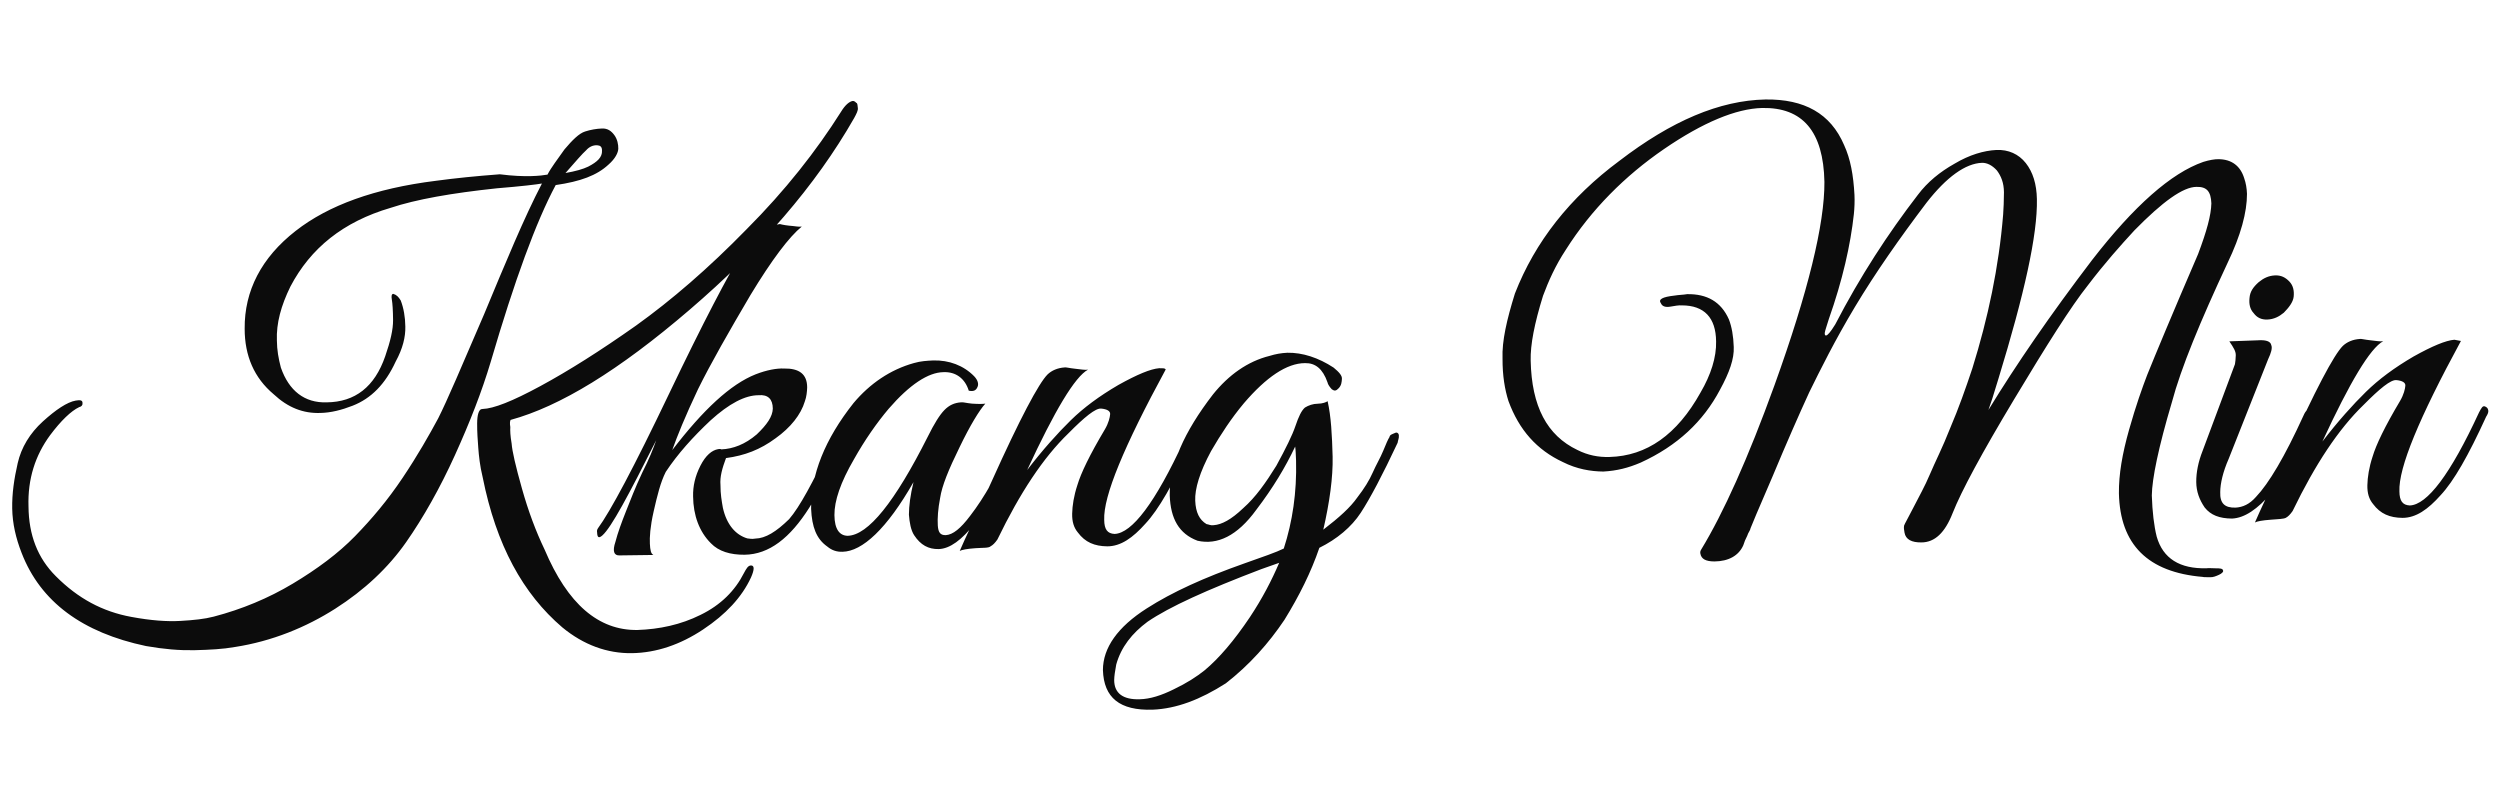 <?xml version="1.0" encoding="utf-8"?>
<!-- Generator: Adobe Illustrator 24.0.2, SVG Export Plug-In . SVG Version: 6.00 Build 0)  -->
<svg version="1.1" id="Layer_1" xmlns="http://www.w3.org/2000/svg" xmlns:xlink="http://www.w3.org/1999/xlink" x="0px" y="0px"
	 viewBox="0 0 320 104" style="enable-background:new 0 0 320 104;" xml:space="preserve">
<style type="text/css">
	.st0{fill:#0C0C0C;}
</style>
<g transform="rotate(-10 61.394 189.647)">
	<g transform="matrix(1 0 0 1 0 0)">
		<path id="id-D6z1nYkh9" class="st0" d="M84.1,63.1L84.1,63.1c-0.1-1.5,0-2.8,0.1-3.8c0.1-1,0.2-2,0.4-3.1s0.5-1.6,0.8-1.7l0,0
			c0,0,0.1,0,0.2,0l0,0c1.4,0.2,3.9-0.3,7.8-1.6c3.9-1.3,8.3-3.1,13.4-5.5c5-2.4,10.4-5.6,16.1-9.7c5.7-4,10.5-8.3,14.5-12.7l0,0
			c0.7-0.8,1.3-1.1,1.7-1.1l0,0c0.1,0,0.3,0.1,0.4,0.3c0.2,0.1,0.1,0.4,0.1,0.7c0,0.3-0.3,0.7-0.7,1.2l0,0
			c-6.4,7.7-14.7,14.4-25,20.5s-18.5,9.3-25,9.9l0,0c-0.1,0.1-0.2,0.4-0.2,0.9c-0.1,0.4-0.2,1.1-0.2,2.1c-0.1,1,0,2.9,0.3,5.9
			c0.3,3,0.8,5.7,1.5,8.2l0,0C92,81,95.3,85,100.2,85.8l0,0c2.8,0.4,5.6,0.3,8.3-0.5c2.8-0.8,4.9-2.3,6.4-4.3l0,0
			c0.4-0.5,0.7-0.9,1.1-0.8c0.4,0.1,0.3,0.6-0.3,1.5l0,0c-1.6,2.3-4,4.1-7.2,5.5c-3.2,1.4-6.4,1.9-9.5,1.4c-3.1-0.5-5.9-2.1-8.2-4.8
			l0,0C86.6,78.7,84.3,72,84.1,63.1z M99,26.4c0.6-0.8,1.6-1.7,2.7-2.8c1.2-1,2.2-1.7,3-1.8c0.7-0.1,1.5-0.1,2.2,0
			c0.7,0.1,1.1,0.5,1.4,1.1c0.3,0.6,0.3,1.3,0.2,1.8s-0.6,1.2-1.6,1.8l0,0c-1.7,1.1-3.9,1.5-7.1,1.4l0,0
			c-3.3,4.2-7.3,11.1-12.1,20.8l0,0c-1.8,3.6-4,7.2-6.6,11c-2.6,3.8-5.4,7.2-8.1,9.9c-2.8,2.8-6.3,5.1-10.4,6.8s-8.7,2.7-13.5,2.6
			l0,0c-1.6,0-3.2-0.2-5.2-0.5c-1.9-0.3-3.8-0.8-6-1.6l0,0c-7.7-3.1-12.3-7.9-13.6-14.5l0,0c-0.4-2-0.5-3.9-0.2-5.8s0.9-3.7,1.7-5.6
			s2.2-3.5,4.1-4.7c1.9-1.2,3.5-1.9,4.6-1.9l0,0c0.6,0,0.9,0.1,0.8,0.5l0,0c0,0.2-0.2,0.4-0.5,0.4l0,0c-1.1,0.3-2.6,1.3-4.3,2.9l0,0
			c-2.3,2.2-3.8,5-4.3,8.5l0,0c-0.6,3.6,0,6.7,1.9,9.4l0,0c2.3,3.3,5.1,5.5,8.6,6.8l0,0c2.4,0.9,4.4,1.4,6.1,1.6s3.1,0.3,4.3,0.2
			l0,0c3.7-0.3,7.3-1.1,10.7-2.4c3.4-1.3,6.4-2.8,8.9-4.6s4.9-3.8,7.3-6.3c2.4-2.5,4.3-4.8,5.8-6.7c1.5-2,4.1-6,8.1-12.1
			c3.9-6.1,7.2-11.3,10.2-15.2l0,0c-0.7,0-2.6-0.1-5.8-0.4l0,0c-5.8-0.4-10.4-0.4-13.8,0.1l0,0c-6.3,0.7-11,3.3-14.4,7.7l0,0
			c-1.6,2.2-2.6,4.3-2.9,6.5l0,0c-0.2,1.2-0.2,2.3-0.1,3.5l0,0c0.5,3.1,2.2,5,5,5.4l0,0c3.6,0.6,6.4-0.9,8.4-4.5l0,0
			c1-1.8,1.6-3.2,1.8-4.4c0.2-1.2,0.3-2.1,0.3-2.6c0-0.5,0.1-0.7,0.3-0.7l0,0c0.4,0.2,0.6,0.5,0.8,1l0,0c0.2,1,0.2,2.2,0,3.4
			c-0.2,1.3-0.8,2.7-2,4.2l0,0c-1.8,2.6-3.9,4.1-6.4,4.6l0,0c-1.5,0.3-2.9,0.4-4.2,0.2l0,0c-2.2-0.3-4-1.4-5.5-3.4l0,0
			c-2.1-2.5-2.8-5.5-2.2-8.9l0,0c0.8-4.8,3.7-8.6,8.6-11.2l0,0c4.7-2.5,10.9-3.6,18.8-3.2l0,0c2.5,0.1,5.2,0.3,8.2,0.6
			C96.2,26.3,98.2,26.4,99,26.4L99,26.4z M106.4,24.6L106.4,24.6c0.1-0.5-0.1-0.7-0.5-0.8l0,0c-0.5-0.1-1,0-1.5,0.4
			c-0.5,0.3-1.6,1.2-3.1,2.4l0,0c1.3,0,2.3-0.1,3-0.3l0,0C105.6,25.9,106.3,25.4,106.4,24.6z M122.2,60.9L122.2,60.9
			c0.2-1.2-0.3-1.9-1.5-2l0,0c-1.7-0.3-3.9,0.4-6.6,2.1c-2.6,1.7-4.9,3.5-6.8,5.5l0,0c-0.9,1.2-1.6,2.8-2.4,4.7
			c-0.8,1.9-1.1,3.2-1.2,4c-0.1,0.8-0.1,1.3,0.2,1.5l0,0L99.6,76c-0.7-0.1-0.8-0.7-0.2-1.8c0.5-1.1,1.2-2.3,2-3.6
			c0.8-1.3,1.7-2.8,2.9-4.5c1.2-1.6,2-2.9,2.5-3.8l0,0c-4.7,6.3-7.6,10-8.9,10.8l0,0c-0.5,0.3-0.7,0.2-0.6-0.5l0,0
			c0-0.1,0-0.3,0.2-0.5l0,0c1.9-1.8,5.9-6.9,11.9-15.3c6-8.4,10.2-13.8,12.5-16.4l0,0c1.8-1.9,3.4-2.8,4.9-2.6l0,0c0,0,0,0,0.1,0
			l0,0l0.3,0c0,0,0.4,0.2,1.1,0.4c0.8,0.2,1.2,0.4,1.6,0.4l0,0c-1.8,1-4.5,3.5-8,7.5c-3.5,4.1-6.5,7.7-8.7,10.7
			c-2.2,3.1-3.7,5.5-4.6,7.1l0,0c4.8-4.4,8.8-7,12.2-7.7l0,0c1.5-0.3,2.8-0.3,3.7-0.1l0,0c1.9,0.3,2.8,1.2,2.5,2.9l0,0
			c-0.1,0.5-0.3,1.2-0.6,1.7l0,0c-0.8,1.6-2.4,3-4.5,4c-2.2,1.1-4.3,1.5-6.7,1.4l0,0c-0.7,1.2-1.2,2.2-1.3,3.3
			c-0.2,1.1-0.2,2-0.2,2.9l0,0c0.1,2.2,1,3.7,2.4,4.4l0,0c0.3,0.1,0.6,0.2,1,0.2l0,0c1.3,0.2,2.8-0.4,4.7-1.7l0,0
			c1.6-1.3,3.8-4.1,6.8-8.3l0,0c0.4-0.5,0.7-0.7,0.8-0.5c0.1,0.2,0.2,0.4,0.2,0.6c0,0.2-0.5,1-1.4,2.5c-0.9,1.5-2.1,3-3.6,4.7l0,0
			c-3.1,3.4-6.1,5-9.2,4.5l0,0c-1.8-0.3-3.2-1-4-2.2l0,0c-1.2-1.7-1.6-3.9-1.2-6.3l0,0c0.2-1.3,0.7-2.5,1.6-3.7
			c0.9-1.2,1.8-1.7,2.6-1.7l0,0c0.1,0,0.3,0,0.4,0.1l0,0c1.5,0.2,3.1-0.1,4.8-1.1C121.1,62.8,122,61.9,122.2,60.9z M149.1,65
			c-0.9,0.7-2.4,2.4-4.2,4.9c-1.9,2.6-3.1,4.5-3.6,6c-0.5,1.3-0.8,2.5-0.9,3.4c-0.1,0.9,0.1,1.3,0.8,1.4l0,0c0.9,0.1,2-0.5,3.5-1.9
			l0,0c2.2-2,4.4-4.7,6.7-8.1l0,0c0.3-0.4,0.5-0.5,0.7-0.6l0,0c0.4,0,0.5,0.1,0.4,0.5l0,0c0,0.2-0.2,0.5-0.3,0.8l0,0
			c-5.4,7.6-9.4,11.3-12.2,10.9l0,0c-1.3-0.2-2.2-0.9-2.8-2.3l0,0c-0.3-0.7-0.3-1.7-0.2-2.7c0.2-1.1,0.6-2.4,1.3-4l0,0
			c-4.4,5.3-8,7.6-10.5,7.2l0,0c-0.7-0.1-1.3-0.4-1.8-1l0,0c-1.2-1.2-1.5-2.8-1.2-5.1l0,0c0.7-4.3,3.3-8.5,7.7-12.4l0,0
			c2.5-2.1,5.4-3.4,8.5-3.7l0,0c0.9-0.1,1.7,0,2.5,0.1l0,0c2,0.3,3.7,1.3,4.8,2.9l0,0c0.4,0.6,0.4,1.1,0.2,1.4
			c-0.3,0.5-0.7,0.5-1.2,0.3l0,0c-0.2-1.6-1.2-2.7-2.8-2.9l0,0c-1.9-0.3-4.5,0.8-7.7,3.4l0,0c-1.8,1.5-3.7,3.4-5.5,5.6l0,0
			c-2.2,2.6-3.4,4.8-3.7,6.6c-0.3,1.8,0.2,2.7,1.2,2.9l0,0c2.6,0.4,6.7-3.2,12.3-10.7l0,0c1.1-1.5,2-2.5,2.7-3
			c0.7-0.5,1.4-0.7,2.3-0.6l0,0c0.2,0,0.6,0.2,1.3,0.4C148.2,64.9,148.8,65,149.1,65L149.1,65z M172.6,64.7L172.6,64.7
			c-7,8.8-10.7,14.6-11.1,17.6l0,0c-0.2,1.2,0.1,1.8,1,2l0,0c2.2,0.3,5.8-3,10.8-10.2l0,0c0.4-0.5,0.6-0.8,0.9-0.6
			c0.3,0.1,0.3,0.4,0.3,0.6c0,0.2-0.2,0.5-0.4,0.7l0,0c-3.1,4.5-5.5,7.4-7.5,8.9c-1.9,1.5-3.6,2.3-5.3,2c-1.6-0.3-2.7-1-3.4-2.4l0,0
			c-0.4-0.7-0.5-1.5-0.3-2.5c0.2-1,0.6-2.2,1.3-3.5c0.7-1.4,2.2-3.5,4.7-6.4l0,0c0.6-0.7,0.9-1.4,1-1.8c0.1-0.4-0.3-0.7-1-0.9
			s-2.3,0.7-4.7,2.4l0,0c-3.7,2.5-7.4,6.4-11.3,11.8l0,0c-0.4,0.4-0.7,0.6-1,0.7c-0.3,0.2-1,0-2-0.1c-1-0.1-1.7-0.1-2,0l0,0
			c0.9-1.4,2.8-4,5.6-8.1l0,0c4.9-7.2,8.1-11.3,9.4-12.2l0,0c0.6-0.4,1.4-0.6,2.3-0.5l0,0c0.2,0,0.6,0.2,1.3,0.4
			c0.7,0.2,1.2,0.4,1.6,0.4l0,0c-1.8,0.6-5.1,4.4-9.9,11.3l0,0c2.4-2.2,4.7-4,6.6-5.3c1.9-1.3,4.1-2.4,6.8-3.4
			c2.6-0.9,4.4-1.3,5.5-1.2l0,0C172.3,64.5,172.5,64.5,172.6,64.7z M163.4,107.3L163.4,107.3c-4.2-0.6-5.9-2.6-5.4-6.1l0,0
			c0.5-2.8,2.8-5.1,6.9-6.8l0,0c3.6-1.5,7.9-2.6,13.3-3.5l0,0c2.4-0.4,4.3-0.7,5.3-1l0,0c1.7-3.2,2.9-6.8,3.5-10.8l0,0
			c0.1-0.8,0.2-1.4,0.2-1.8l0,0c-1.7,2.4-3.7,4.7-6.3,7.1l0,0c-3,2.9-5.7,3.6-8.1,2.6l0,0c-2.2-1.3-2.9-3.4-2.5-6.3l0,0
			c0.6-3.8,3.2-7.7,7.7-11.8l0,0c2.4-2.1,5.1-3.4,8-3.6l0,0c0.8-0.1,1.5-0.1,2.3,0l0,0c1.9,0.3,3.8,1.3,5.5,2.9l0,0
			c0.6,0.7,0.9,1.2,0.8,1.6c-0.1,0.4-0.2,0.8-0.6,1.1c-0.4,0.3-0.6,0.3-0.9,0c-0.2-0.3-0.4-0.7-0.4-1l0,0c-0.3-1.8-1.1-2.7-2.4-2.9
			l0,0c-2.3-0.4-5.2,0.9-8.6,3.7l0,0c-1.9,1.6-3.6,3.4-5.2,5.3l0,0c-1.9,2.4-2.9,4.4-3.1,5.9c-0.2,1.5,0.1,2.5,0.9,3.2l0,0
			c0.3,0.1,0.5,0.3,0.9,0.3l0,0c1,0.1,2.3-0.3,4.1-1.5c1.8-1.1,3.4-2.7,5.1-4.6c1.6-2,2.7-3.5,3.3-4.6c0.6-1.1,1.1-1.8,1.6-2.1
			c0.5-0.2,1.1-0.3,1.7-0.2c0.6,0.1,1.1,0,1.3-0.1l0,0c0.1,2-0.2,4.4-0.6,7.1c-0.4,2.6-1.4,5.7-2.8,9l0,0c2.3-1.2,3.9-2.2,5-3.3
			c1.1-1,1.9-1.9,2.5-2.8c0.6-0.9,1.3-1.7,1.8-2.5c0.5-0.8,0.9-1.4,1.1-1.6c0.1-0.3,0.4-0.3,0.8-0.4c0.3-0.1,0.5,0.2,0.4,0.5l0,0
			c0,0.2-0.2,0.5-0.3,0.8l0,0c-2.6,3.7-4.7,6.4-6.2,8c-1.5,1.6-3.6,2.8-6,3.5l0,0c-1.6,2.9-3.6,5.6-6,8.3c-2.5,2.6-5.4,4.9-8.8,6.7
			C169.6,107.1,166.4,107.7,163.4,107.3z M159.2,102.7L159.2,102.7c-0.3,1.7,0.7,2.7,2.8,3l0,0c1.3,0.2,2.8,0,4.5-0.5
			c1.8-0.5,3.2-1.1,4.3-1.7l0,0c2.1-1.2,4.4-3.1,6.9-5.7l0,0c2-2.1,3.6-4.2,4.9-6.2l0,0l-2.4,0.4c-7.3,1.4-12.4,2.7-15.5,4.1l0,0
			c-2.2,1.1-3.9,2.6-4.9,4.7l0,0C159.5,101.6,159.3,102.2,159.2,102.7z M242.6,73.4L242.6,73.4c0.5-3-0.7-4.8-3.5-5.3l0,0
			c-0.4-0.1-0.9-0.1-1.5-0.1c-0.6,0-1-0.2-1.1-0.6l0,0c-0.3-0.6,0.3-0.8,1.9-0.7l0,0c0.5,0,1.1,0.1,1.6,0.1l0,0
			c2.5,0.4,4.1,1.7,4.7,4.1l0,0c0.2,1,0.2,2.2,0,3.6c-0.2,1.5-1.1,3.1-2.7,5.1l0,0c-2.8,3.6-6.6,6.1-11.6,7.4l0,0
			c-1.7,0.4-3.2,0.5-4.9,0.3c-1.6-0.3-3.3-0.9-4.9-2.1l0,0c-3-2.1-4.8-5-5.5-8.9l0,0c-0.2-1.5-0.2-3.3,0.2-5.5
			c0.3-2.2,1.4-4.8,3-7.9l0,0c3.7-6.1,9.1-10.9,16.1-14.4l0,0c7.5-3.9,14-5.4,19.8-4.5l0,0c4.9,0.8,7.9,3.2,8.9,7.5l0,0
			c0.5,1.9,0.5,4,0.2,6.5l0,0c-0.1,0.8-0.3,1.7-0.5,2.4l0,0c-1.1,3.8-2.9,8.1-5.5,12.7l0,0c-0.4,0.8-0.7,1.3-0.8,1.6s0,0.4,0.1,0.4
			l0,0c0.2,0,0.6-0.3,1.4-1.2l0,0c4.2-5.5,8.7-10.3,13.3-14.5l0,0c1.5-1.4,3.3-2.4,5.3-3.1l0,0c2.1-0.8,4-1,5.6-0.8
			c1.5,0.2,2.7,1,3.4,2.3c0.7,1.3,0.9,2.9,0.6,4.8l0,0c-0.7,4.5-3.7,11.7-8.8,21.7l0,0c-1,2-1.7,3.3-2,3.8l0,0
			c4.5-5.1,9.9-10.6,16.4-16.6c6.5-5.9,11.9-9.2,16.2-9.9l0,0c0.8-0.1,1.5-0.1,2,0l0,0c1.6,0.3,2.6,1.3,2.8,3l0,0
			c0.1,0.6,0.1,1.3,0,2l0,0c-0.4,2.3-1.7,5.1-4,8.3l0,0c-4.7,6.7-8.2,12.2-10.1,16.3l0,0c-2.7,5.4-4.2,9.2-4.6,11.3
			c-0.3,2.1-0.4,3.9-0.3,5.3l0,0c0.3,2.9,2.2,4.6,5.6,5.1l0,0c0.2,0,0.6,0.1,1.1,0.2c0.6,0.1,0.9,0.2,0.9,0.4
			c0.1,0.2-0.2,0.4-0.6,0.5c-0.4,0.1-0.8,0.2-1.2,0.1c-0.4-0.1-0.7-0.1-0.9-0.2l0,0c-6.8-1.8-9.7-5.9-8.7-12.4l0,0
			c0.4-2.4,1.3-4.9,2.7-7.8s2.6-5,3.5-6.5l0,0c1.5-2.4,4.5-7.1,9.1-14.1l0,0c1.6-2.7,2.5-4.6,2.8-6.1c0.2-1.5-0.2-2.2-1.5-2.4l0,0
			c-1.7-0.3-4.6,1.1-8.8,4.1l0,0c-2.1,1.6-4.5,3.5-7.1,5.9c-2.6,2.3-6.5,6.6-11.8,12.7c-5.3,6.1-8.7,10.4-10.3,13l0,0
			c-1.4,2.3-2.9,3.3-4.6,3l0,0c-1.2-0.2-1.9-0.7-1.9-1.6l0,0c0-0.4,0-0.6,0.1-0.9c0.1-0.2,0.7-0.9,1.6-2.1c0.9-1.2,1.9-2.4,2.8-3.8
			c0.9-1.4,2.2-3.1,3.6-5.4c1.5-2.3,2.8-4.6,4.1-7l0,0c3.1-6,5.6-12.2,7.3-18.7l0,0c0.2-0.8,0.4-1.7,0.6-2.8c0.2-1.2,0-2.1-0.4-2.9
			c-0.5-0.8-1.1-1.2-1.7-1.3l0,0c-2.1-0.3-4.8,1-7.9,3.8l0,0c-4.2,3.9-8,7.7-11.3,11.5c-3.3,3.8-5.8,7.2-7.7,9.8
			c-1.8,2.6-4,5.9-6.5,9.8c-2.5,3.8-3.8,5.8-3.9,6c-0.1,0.3-0.4,0.5-0.6,0.9c-0.3,0.4-0.5,0.7-0.7,1.1l0,0c-0.8,1.2-2.2,1.7-4,1.4
			l0,0c-1.1-0.2-1.6-0.6-1.6-1.3l0,0c0-0.1,0-0.3,0.2-0.5l0,0c3.6-4.1,7.9-10.4,12.9-19.1l0,0c6.3-11,9.9-19.2,10.8-24.5l0,0
			c1-6.4-1.1-9.9-6.2-10.7l0,0c-3.3-0.5-7.8,0.5-13.3,3c-5.5,2.5-10.5,6-14.6,10.5l0,0c-1.7,1.8-2.9,3.6-3.9,5.3l0,0
			c-1.7,3.3-2.7,5.9-3,7.9l0,0c-0.9,5.8,0.4,9.8,3.9,12.3l0,0c1.2,0.9,2.5,1.4,3.9,1.6l0,0c4.7,0.7,9-1.3,12.9-6.1l0,0
			C241.2,77.5,242.3,75.4,242.6,73.4z M314.8,82.4c-0.7,0.4-1.4,0.6-2.2,0.5c-0.8-0.1-1.3-0.5-1.6-1.1c-0.4-0.6-0.4-1.3-0.2-2l0,0
			c0.2-0.8,0.7-1.3,1.5-1.8c0.7-0.4,1.4-0.6,2.2-0.5c0.8,0.1,1.3,0.5,1.7,1.1c0.4,0.6,0.4,1.3,0.2,2S315.5,81.9,314.8,82.4z
			 M304.4,105.9L304.4,105.9c0.9,0.1,1.8-0.1,2.8-0.9l0,0c1.9-1.4,4.5-4.4,7.8-9.2l0,0c0.4-0.6,0.7-0.8,1.1-0.4l0,0
			c0.1,0.1,0.1,0.2,0,0.4c0,0.2-0.3,0.7-0.7,1.4c-0.5,0.7-0.9,1.4-1.3,1.9c-0.4,0.5-1.1,1.5-2.1,2.8c-1,1.3-1.9,2.2-2.7,2.9l0,0
			c-2.2,1.8-4,2.6-5.6,2.4c-1.6-0.3-2.6-0.9-3.2-2c-0.5-1.1-0.7-2.2-0.5-3.4c0.2-1.2,0.7-2.5,1.5-3.8l0,0l6-10.2
			c0.1-0.3,0.2-0.6,0.3-1.1c0.1-0.5-0.1-1-0.5-1.9l0,0l3.6,0.5c1,0.1,1.6,0.4,1.6,0.9c0.1,0.4-0.2,1-0.7,1.7l0,0l-7.2,11.7
			c-1,1.5-1.6,2.9-1.8,4l0,0C302.5,105,303,105.7,304.4,105.9z M336.5,89.9L336.5,89.9c-7,8.8-10.7,14.6-11.1,17.6l0,0
			c-0.2,1.2,0.1,1.8,1,2l0,0c2.2,0.3,5.8-3,10.8-10.2l0,0c0.4-0.5,0.6-0.8,0.9-0.6c0.3,0.2,0.3,0.4,0.3,0.6c0,0.2-0.2,0.5-0.4,0.7
			l0,0c-3.1,4.5-5.5,7.4-7.5,8.9c-1.9,1.5-3.6,2.3-5.3,2c-1.6-0.3-2.7-1-3.4-2.4l0,0c-0.4-0.7-0.5-1.5-0.3-2.5
			c0.2-1,0.6-2.2,1.3-3.5c0.7-1.4,2.2-3.5,4.7-6.4l0,0c0.6-0.7,0.9-1.4,1-1.8c0.1-0.4-0.3-0.7-1-0.9s-2.3,0.7-4.7,2.4l0,0
			c-3.7,2.5-7.4,6.4-11.3,11.8l0,0c-0.4,0.4-0.7,0.6-1,0.7c-0.3,0.1-1,0-2-0.1c-1-0.1-1.7-0.1-2,0l0,0c0.9-1.4,2.8-4,5.6-8.1l0,0
			c4.9-7.2,8.1-11.3,9.4-12.2l0,0c0.6-0.4,1.4-0.6,2.3-0.5l0,0c0.2,0,0.6,0.2,1.3,0.4c0.7,0.2,1.2,0.4,1.6,0.4l0,0
			c-1.8,0.6-5.1,4.4-9.9,11.3l0,0c2.4-2.2,4.7-4,6.6-5.3c1.9-1.3,4.1-2.4,6.8-3.4c2.6-0.9,4.4-1.3,5.5-1.2l0,0
			C336,89.7,336.2,89.8,336.5,89.9z"/>
	</g>
</g>
</svg>
